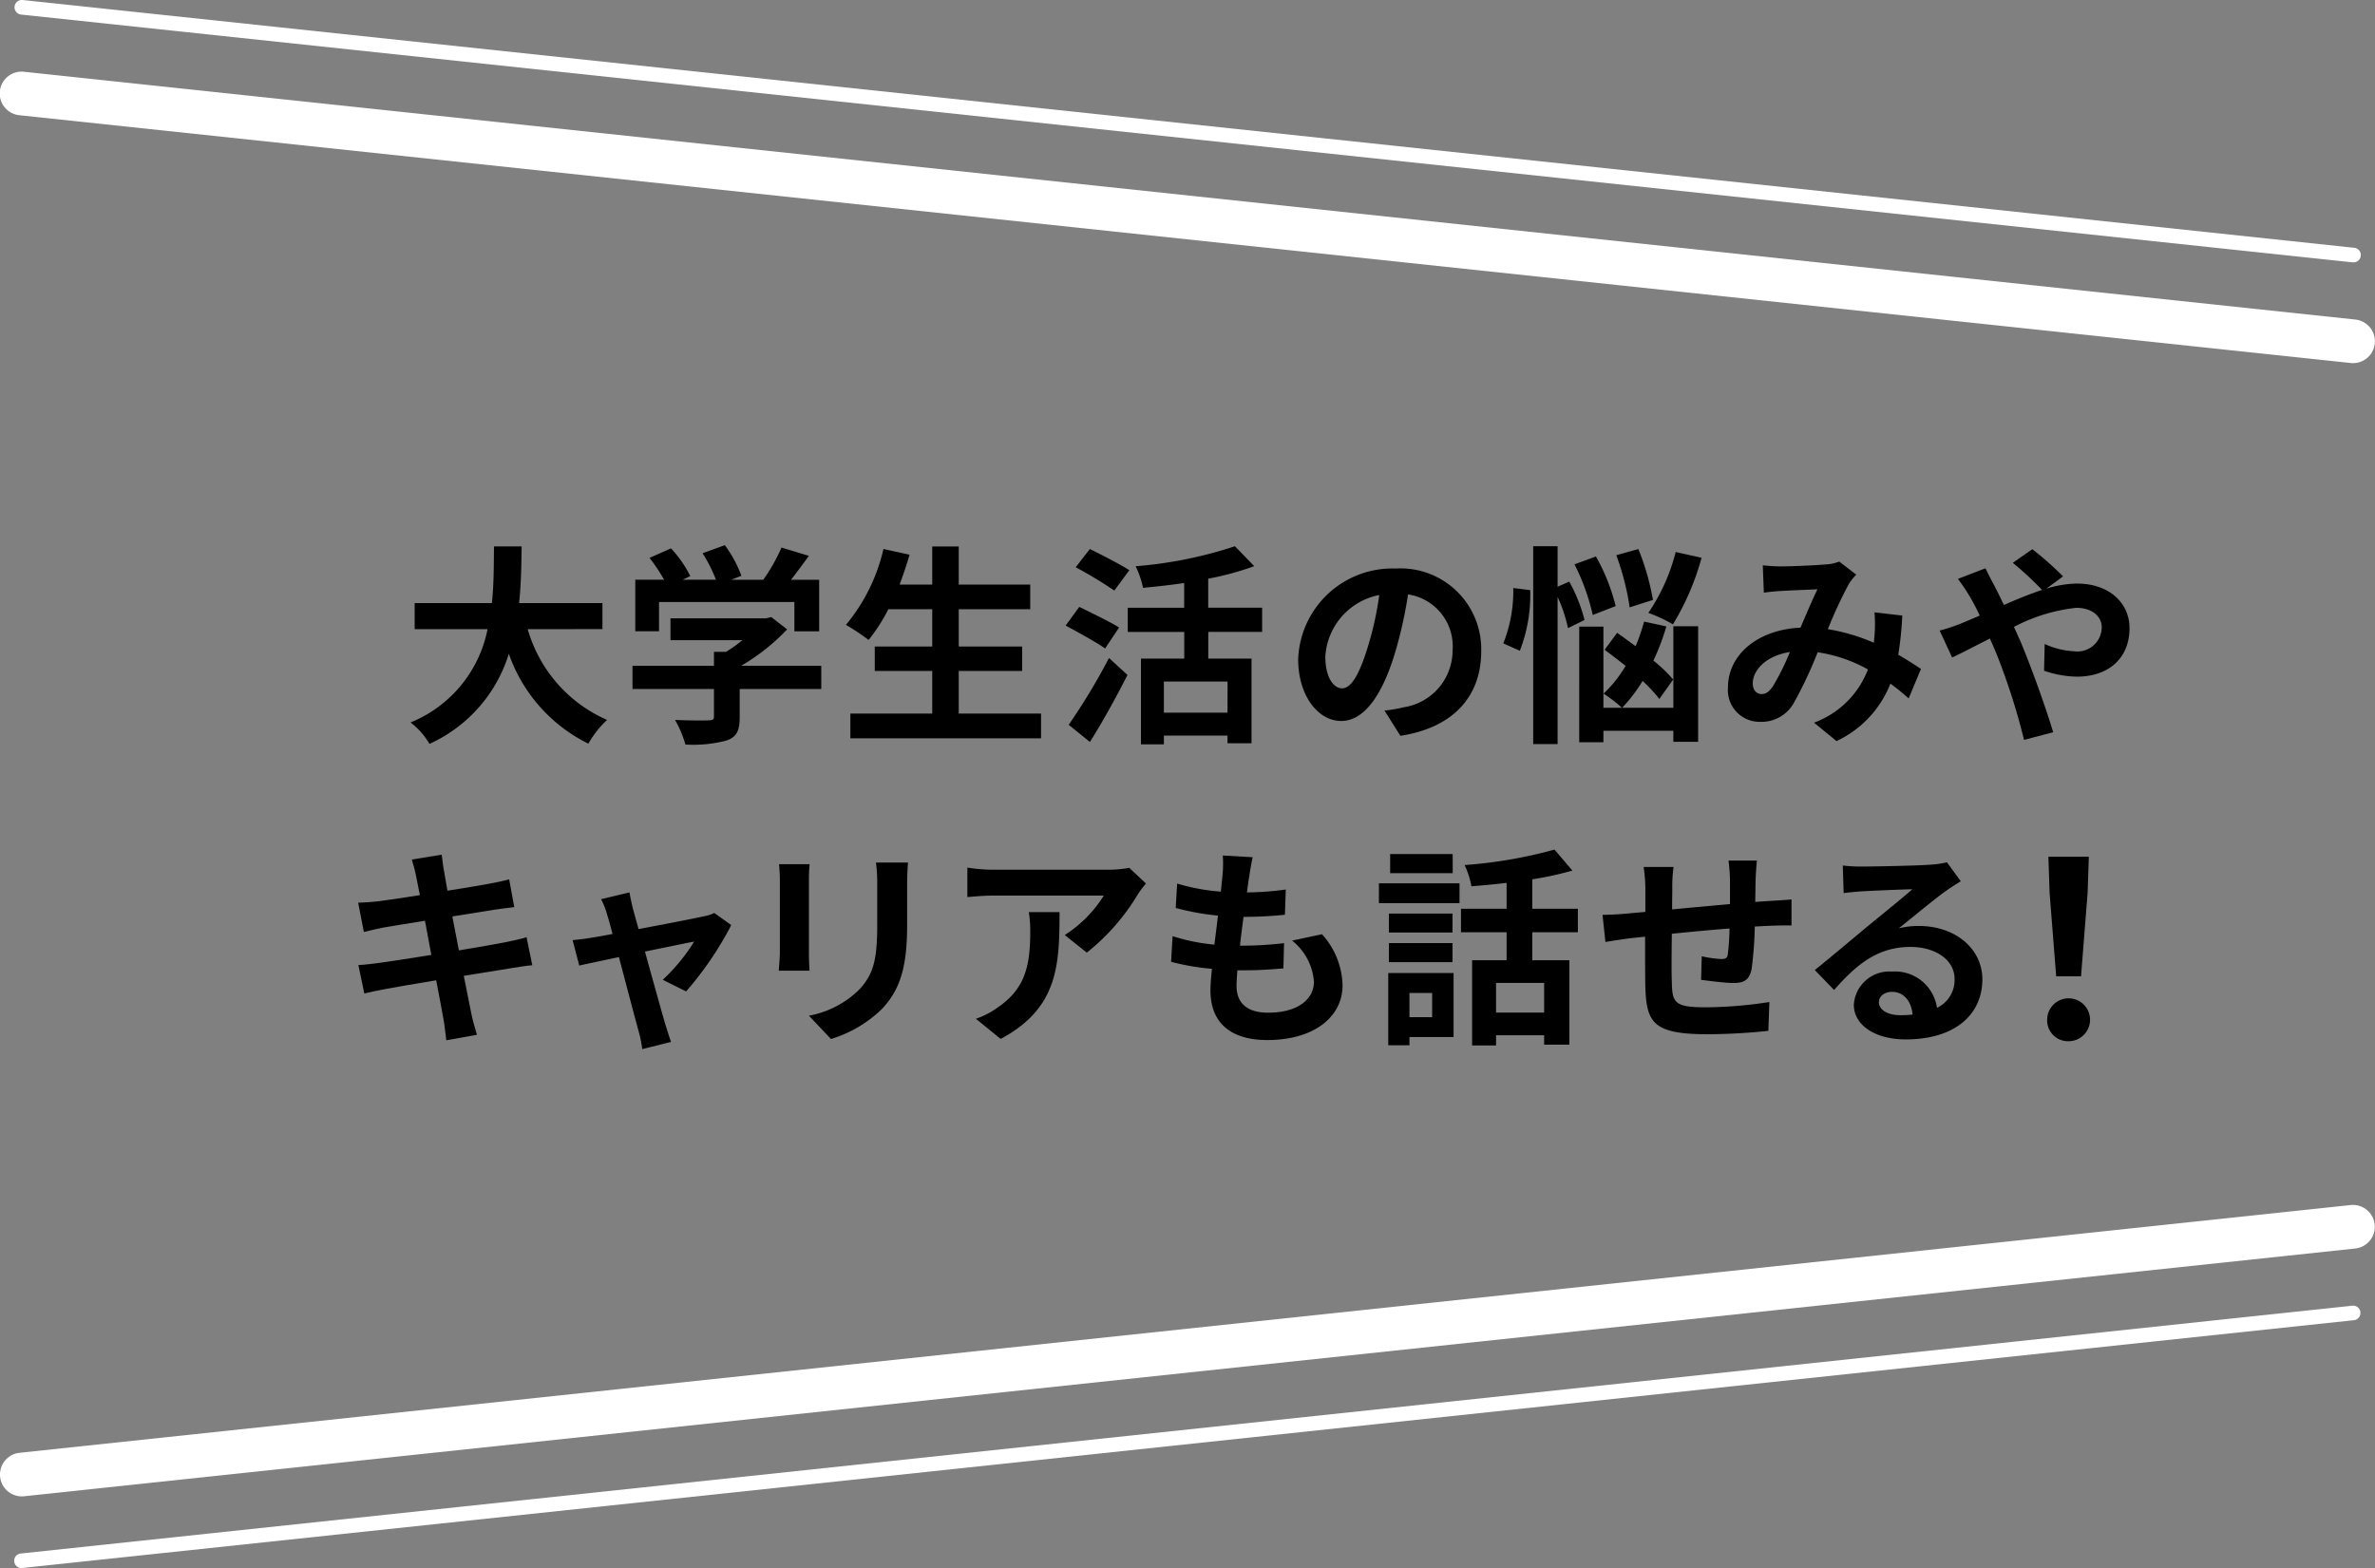 <svg xmlns="http://www.w3.org/2000/svg" width="163" height="107.648" viewBox="0 0 163 107.648">
  <rect x="0" y="0" width="163" height="107.648" fill="#808080" stroke="none"/>
  <defs>
    <style>
      .cls-1 {
        fill: #fff;
      }
    </style>
  </defs>
  <g id="レイヤー_2" data-name="レイヤー 2">
    <g id="ライン上">
      <g>
        <path d="M36.217,43.192a9.715,9.715,0,0,0,5.445,6.231,6.942,6.942,0,0,0-1.281,1.63,10.856,10.856,0,0,1-5.459-6.172,10.025,10.025,0,0,1-5.445,6.187,5.121,5.121,0,0,0-1.3-1.471,8.726,8.726,0,0,0,5.284-6.405H28.459V41.4h5.3c.145-1.368.13-2.693.145-3.887H35.8c-.014,1.194-.029,2.533-.174,3.887h5.721v1.79Z"/>
        <path d="M56.366,47.3h-5.6v1.936c0,.9-.189,1.354-.9,1.6a8.842,8.842,0,0,1-2.824.276,7.7,7.7,0,0,0-.713-1.688c.932.043,2.009.043,2.3.029S49,49.394,49,49.19V47.3h-5.59V45.711H49V44.75h.829a9.891,9.891,0,0,0,1.121-.8H46.016v-1.5h6.536l.378-.087,1.092.844a14.087,14.087,0,0,1-3.158,2.5h5.5ZM45.23,43.338H43.6V39.8H45.58a12.305,12.305,0,0,0-1-1.5l1.471-.655a7.975,7.975,0,0,1,1.324,1.907l-.525.248h2.287a10.318,10.318,0,0,0-.917-1.82l1.528-.553a8.524,8.524,0,0,1,1.135,2.1l-.7.277h2.2a12.314,12.314,0,0,0,1.252-2.213l1.878.568c-.394.553-.831,1.135-1.224,1.645H56.22v3.537h-1.7V41.329H45.23Z"/>
        <path d="M71.449,48.986v1.7H58.362v-1.7h5.619V46.06H60.037V44.386h3.944V41.824H60.968a12.01,12.01,0,0,1-1.354,2.111A13.76,13.76,0,0,0,58.056,42.9a12.517,12.517,0,0,0,2.577-5.211l1.791.393c-.2.7-.437,1.383-.684,2.052h2.241v-2.62H65.8v2.62h4.907v1.689H65.8v2.562h4.353V46.06H65.8v2.926Z"/>
        <path d="M75.846,44.517c-.6-.422-1.848-1.106-2.707-1.572l.932-1.281c.8.393,2.1,1.019,2.736,1.412Zm-2.5,5.241a43.026,43.026,0,0,0,2.767-4.586l1.266,1.165c-.772,1.528-1.689,3.188-2.576,4.6Zm3.13-9.215a29.749,29.749,0,0,0-2.649-1.6L74.8,37.69c.815.407,2.082,1.048,2.708,1.456Zm6.45,2.839v1.834h2.969v5.808H84.246V50.5H79.879v.6H78.306V45.216h2.97V43.382H77.4v-1.66h3.872v-1.7c-.946.146-1.921.247-2.824.335a6.186,6.186,0,0,0-.509-1.485A28.841,28.841,0,0,0,84.756,37.5l1.324,1.368a20.012,20.012,0,0,1-3.158.859v1.994h3.7v1.66Zm1.324,3.406H79.879v2.14h4.367Z"/>
        <path d="M96.112,50.514,95.02,48.782a11,11,0,0,0,1.354-.233,3.95,3.95,0,0,0,3.319-3.9,3.6,3.6,0,0,0-3.057-3.843,29.346,29.346,0,0,1-.874,3.945c-.873,2.94-2.125,4.745-3.712,4.745-1.615,0-2.955-1.775-2.955-4.236a6.469,6.469,0,0,1,6.682-6.23,5.544,5.544,0,0,1,5.881,5.677C101.658,47.778,99.78,49.947,96.112,50.514Zm-4-3.26c.611,0,1.179-.917,1.775-2.883a21.807,21.807,0,0,0,.772-3.522,4.583,4.583,0,0,0-3.7,4.221C90.959,46.54,91.542,47.254,92.109,47.254Z"/>
        <path d="M105.022,40.514a10.588,10.588,0,0,1-.713,4.163l-1.135-.509a9.709,9.709,0,0,0,.684-3.8Zm2.592,2.606a10.248,10.248,0,0,0-.714-2.14v10.1h-1.674V37.5H106.9v2.78l.8-.349a10.766,10.766,0,0,1,1.048,2.634Zm1.7-.9a15.145,15.145,0,0,0-1.252-3.479l1.47-.539a13.528,13.528,0,0,1,1.354,3.407Zm5.531.772h1.7v7.933h-1.7v-.757h-4.8v.786h-1.66V43.018h1.66v5.575h4.8Zm-.961,4.993a10.56,10.56,0,0,0-1.149-1.238,10.671,10.671,0,0,1-1.412,1.849,9.57,9.57,0,0,0-1.267-.975,8.848,8.848,0,0,0,1.514-1.907c-.495-.393-.989-.772-1.441-1.107l.859-1.164c.392.276.83.6,1.267.917a13.074,13.074,0,0,0,.582-1.689l1.528.335a16.139,16.139,0,0,1-.888,2.344,9.834,9.834,0,0,1,1.354,1.3Zm-2.038-6.289a17.9,17.9,0,0,0-.917-3.581l1.515-.422a17.058,17.058,0,0,1,1,3.494Zm4.936-3.406a17.743,17.743,0,0,1-1.966,4.571,10.51,10.51,0,0,0-1.688-.786,13.153,13.153,0,0,0,1.877-4.178Z"/>
        <path d="M122.186,38.884c.83,0,2.373-.073,3.058-.131a3.133,3.133,0,0,0,.989-.2l1.165.9a3.5,3.5,0,0,0-.495.612,30.9,30.9,0,0,0-1.456,3.129,13.086,13.086,0,0,1,3.159.932c.015-.175.029-.335.044-.5a9.52,9.52,0,0,0,0-1.587l1.907.219a23.716,23.716,0,0,1-.277,2.693c.611.349,1.136.684,1.558.975l-.844,2.023a15.43,15.43,0,0,0-1.252-1.019,7.279,7.279,0,0,1-3.7,3.945L124.5,49.612a6.274,6.274,0,0,0,3.7-3.654,10.1,10.1,0,0,0-3.45-1.179,28.887,28.887,0,0,1-1.645,3.494,2.539,2.539,0,0,1-2.271,1.281,2.178,2.178,0,0,1-2.241-2.358c0-2.257,2.051-3.975,4.978-4.106.407-.96.829-1.95,1.164-2.634-.582.029-1.834.072-2.5.116-.291.015-.8.058-1.179.117l-.073-1.878C121.372,38.854,121.866,38.884,122.186,38.884Zm-1.28,8.763c.291,0,.494-.146.757-.51a16.319,16.319,0,0,0,1.179-2.373c-1.63.248-2.547,1.238-2.547,2.155C120.3,47.4,120.571,47.647,120.906,47.647Z"/>
        <path d="M134.561,42.814c.423-.175.874-.364,1.311-.553-.2-.437-.422-.859-.641-1.238a12.394,12.394,0,0,0-.858-1.281l1.891-.728c.132.263.423.859.583,1.136.218.422.452.888.684,1.383.889-.393,1.776-.757,2.62-1.034a23.591,23.591,0,0,0-2.009-1.863l1.34-.932a22.526,22.526,0,0,1,2.11,1.864l-1.149.844a7.434,7.434,0,0,1,2.1-.349c2.257,0,3.61,1.368,3.61,3.057,0,2.038-1.4,3.333-3.625,3.333a7.181,7.181,0,0,1-2.241-.407l.043-1.835a5.491,5.491,0,0,0,2.023.5,1.672,1.672,0,0,0,1.893-1.645c0-.742-.655-1.339-1.747-1.339a11.939,11.939,0,0,0-4.279,1.31c.145.306.276.612.407.9.684,1.586,1.805,4.7,2.286,6.332l-2,.524a45.172,45.172,0,0,0-1.95-6.056c-.131-.3-.262-.611-.394-.9-1.048.524-1.965,1.019-2.591,1.3l-.858-1.848A12.135,12.135,0,0,0,134.561,42.814Z"/>
        <path d="M28.263,59.009l2.053-.335c.044.291.087.786.16,1.135.03.2.116.685.233,1.34,1.237-.2,2.343-.379,2.868-.481.466-.087,1.018-.2,1.368-.3l.35,1.907c-.321.029-.9.116-1.34.174-.6.1-1.7.277-2.911.466.145.728.291,1.528.451,2.329,1.31-.218,2.5-.422,3.159-.553.567-.117,1.106-.233,1.484-.349l.394,1.921c-.394.029-.99.131-1.543.218-.7.117-1.878.306-3.159.51.233,1.194.436,2.169.524,2.62s.247.961.378,1.427l-2.1.378c-.073-.538-.117-1.048-.2-1.47-.072-.422-.261-1.427-.495-2.649-1.484.247-2.852.48-3.478.6s-1.121.219-1.456.306l-.408-1.95c.393-.015,1.048-.1,1.514-.161.67-.087,2.024-.3,3.493-.538-.145-.786-.3-1.6-.436-2.344-1.282.2-2.4.393-2.853.466-.466.1-.845.175-1.34.306l-.392-2.009c.466-.015.9-.044,1.353-.1.51-.058,1.631-.218,2.882-.422-.116-.612-.218-1.092-.262-1.325C28.467,59.693,28.365,59.358,28.263,59.009Z"/>
        <path d="M43.434,62.371c.1.35.233.845.393,1.412,1.848-.349,3.887-.742,4.455-.873a2.783,2.783,0,0,0,.742-.233l1.164.83a22.9,22.9,0,0,1-3.1,4.556l-1.6-.8a12.927,12.927,0,0,0,2.154-2.621c-.349.059-1.8.364-3.378.684.554,2.009,1.18,4.251,1.4,5.008.088.248.277.9.393,1.194l-1.979.495a8.309,8.309,0,0,0-.263-1.281c-.218-.786-.814-3.057-1.339-5.037-1.222.262-2.285.48-2.722.582L39.3,64.54c.465-.043.859-.087,1.339-.174.2-.029.728-.117,1.4-.248-.146-.567-.277-1.033-.379-1.354a5.124,5.124,0,0,0-.407-1.033l1.95-.466C43.259,61.6,43.346,61.993,43.434,62.371Z"/>
        <path d="M55.517,60.45v4.92c0,.364.015.932.044,1.267h-2.11c.014-.277.072-.845.072-1.281V60.45a10.5,10.5,0,0,0-.058-1.121h2.1C55.532,59.664,55.517,59.984,55.517,60.45Zm6.741.218v2.883c0,3.129-.612,4.483-1.689,5.677a8.578,8.578,0,0,1-3.537,2.1l-1.515-1.6a6.583,6.583,0,0,0,3.494-1.835c1-1.091,1.194-2.183,1.194-4.454V60.668a10.447,10.447,0,0,0-.087-1.455h2.2C62.287,59.62,62.258,60.086,62.258,60.668Z"/>
        <path d="M78.083,61.411A14.857,14.857,0,0,1,74.589,65.4l-1.514-1.208a8.65,8.65,0,0,0,2.679-2.708H68.17c-.612,0-1.092.044-1.777.1V59.562a11.6,11.6,0,0,0,1.777.145h7.845a7.551,7.551,0,0,0,1.486-.13l1.149,1.077A7.246,7.246,0,0,0,78.083,61.411Zm-9.405,9.913-1.7-1.383a5.761,5.761,0,0,0,1.53-.8c1.848-1.281,2.2-2.824,2.2-5.211a7.938,7.938,0,0,0-.1-1.31h2.111C72.711,66.229,72.638,69.2,68.678,71.324Z"/>
        <path d="M85.741,60.144c-.044.248-.1.641-.16,1.121a20.426,20.426,0,0,0,2.664-.2l-.059,1.733a26.333,26.333,0,0,1-2.839.145c-.087.641-.173,1.325-.247,1.98h.1a25.121,25.121,0,0,0,2.927-.175l-.044,1.732c-.816.073-1.66.131-2.577.131h-.583c-.029.437-.057.8-.057,1.063,0,1.208.742,1.849,2.169,1.849,2.037,0,3.143-.932,3.143-2.125a3.972,3.972,0,0,0-1.5-2.825l2.053-.436a5.424,5.424,0,0,1,1.412,3.493c0,2.2-1.98,3.771-5.168,3.771-2.285,0-3.9-.99-3.9-3.421,0-.35.044-.874.1-1.47a16.25,16.25,0,0,1-2.8-.481l.1-1.761a13.392,13.392,0,0,0,2.867.582c.088-.655.175-1.339.248-1.994a17.145,17.145,0,0,1-2.9-.524l.1-1.674a13.819,13.819,0,0,0,3,.553c.044-.451.088-.844.118-1.179a7.874,7.874,0,0,0,.014-1.3l2.052.117C85.857,59.373,85.8,59.766,85.741,60.144Z"/>
        <path d="M94.637,60.639h5.532v1.368H94.637Zm5.124,10.554H96.733v.568H95.278V66.8h4.483Zm-.073-7.177H95.321v-1.3h4.367Zm-4.367.728h4.367v1.31H95.321Zm4.382-4.8H95.409V58.63H99.7Zm-2.97,8.225v1.66h1.558v-1.66ZM105.162,64v1.921h2.547v5.794h-1.732v-.641h-3.3v.7h-1.645V65.923H103.4V64h-3.13V62.386h3.13V60.61c-.815.1-1.644.175-2.416.233a5.676,5.676,0,0,0-.466-1.456,31.791,31.791,0,0,0,6.172-1.062l1.223,1.441a22.341,22.341,0,0,1-2.751.6v2.023h3.13V64Zm.815,3.479h-3.3v2.038h3.3Z"/>
        <path d="M120.492,60.348c-.015.568-.015,1.092-.029,1.572.393-.029.756-.058,1.091-.073.409-.029.976-.058,1.4-.1v1.791c-.247-.015-1.019,0-1.4.015-.32.014-.7.029-1.121.058a25.53,25.53,0,0,1-.217,2.911c-.161.772-.525.961-1.267.961-.524,0-1.689-.146-2.2-.218l.044-1.616a7.686,7.686,0,0,0,1.338.189c.292,0,.423-.058.452-.335a16.19,16.19,0,0,0,.117-1.761c-1.3.1-2.723.233-3.96.364-.015,1.339-.029,2.678,0,3.3.029,1.427.16,1.747,2.344,1.747a29.362,29.362,0,0,0,4.352-.364l-.073,1.98a41.308,41.308,0,0,1-4.148.233c-3.771,0-4.222-.786-4.294-3.305-.015-.626-.015-2.038-.015-3.392-.394.044-.728.073-.976.1-.465.059-1.368.2-1.747.262l-.2-1.863c.422,0,1.092-.029,1.834-.1.262-.029.641-.058,1.107-.1v-1.47a11.211,11.211,0,0,0-.117-1.616h2.052a9.746,9.746,0,0,0-.087,1.514c0,.335-.014.83-.014,1.4,1.237-.117,2.649-.248,3.973-.364V60.421a12.166,12.166,0,0,0-.1-1.339h1.951C120.55,59.314,120.507,59.955,120.492,60.348Z"/>
        <path d="M127.8,59.489c.772,0,3.887-.058,4.716-.131a6.38,6.38,0,0,0,1.107-.16l.946,1.3c-.335.218-.685.422-1.019.669-.786.553-2.315,1.834-3.232,2.562a5.712,5.712,0,0,1,1.383-.16c2.475,0,4.352,1.543,4.352,3.668,0,2.3-1.746,4.12-5.269,4.12-2.024,0-3.552-.932-3.552-2.387a2.44,2.44,0,0,1,2.606-2.271,2.913,2.913,0,0,1,3.1,2.489,2.111,2.111,0,0,0,1.208-1.98c0-1.31-1.31-2.2-3.028-2.2-2.227,0-3.683,1.179-5.24,2.955l-1.325-1.368c1.034-.83,2.795-2.315,3.654-3.028.815-.67,2.329-1.892,3.042-2.518-.743.014-2.751.1-3.523.145-.392.029-.858.073-1.193.117l-.059-1.893A9.975,9.975,0,0,0,127.8,59.489Zm2.621,10.205a7.6,7.6,0,0,0,.843-.044c-.087-.946-.626-1.558-1.412-1.558-.553,0-.9.335-.9.7C128.951,69.33,129.548,69.694,130.422,69.694Z"/>
        <path d="M140.5,70.008a1.472,1.472,0,1,1,1.471,1.472A1.427,1.427,0,0,1,140.5,70.008Zm.168-8.7-.084-2.492h2.776l-.084,2.492-.451,5.719h-1.706Z"/>
      </g>
      <g>
        <g>
          <path class="cls-1" d="M1.5,102.728a1.5,1.5,0,0,1-.156-2.992l160-17.009a1.5,1.5,0,0,1,.317,2.983l-160,17.01C1.605,102.725,1.551,102.728,1.5,102.728Z"/>
          <path class="cls-1" d="M1.5,107.648a.5.5,0,0,1-.053-1l160-17.01a.5.5,0,0,1,.106.995l-160,17.009Z"/>
        </g>
        <g>
          <path class="cls-1" d="M161.5,24.929c-.053,0-.106,0-.16-.008l-160-17.01a1.5,1.5,0,1,1,.317-2.983l160,17.01a1.5,1.5,0,0,1-.157,2.991Z"/>
          <path class="cls-1" d="M161.5,18.009l-.054,0L1.447,1A.5.5,0,0,1,1.553,0l160,17.009a.5.5,0,0,1-.052,1Z"/>
        </g>
      </g>
    </g>
  </g>
</svg>
